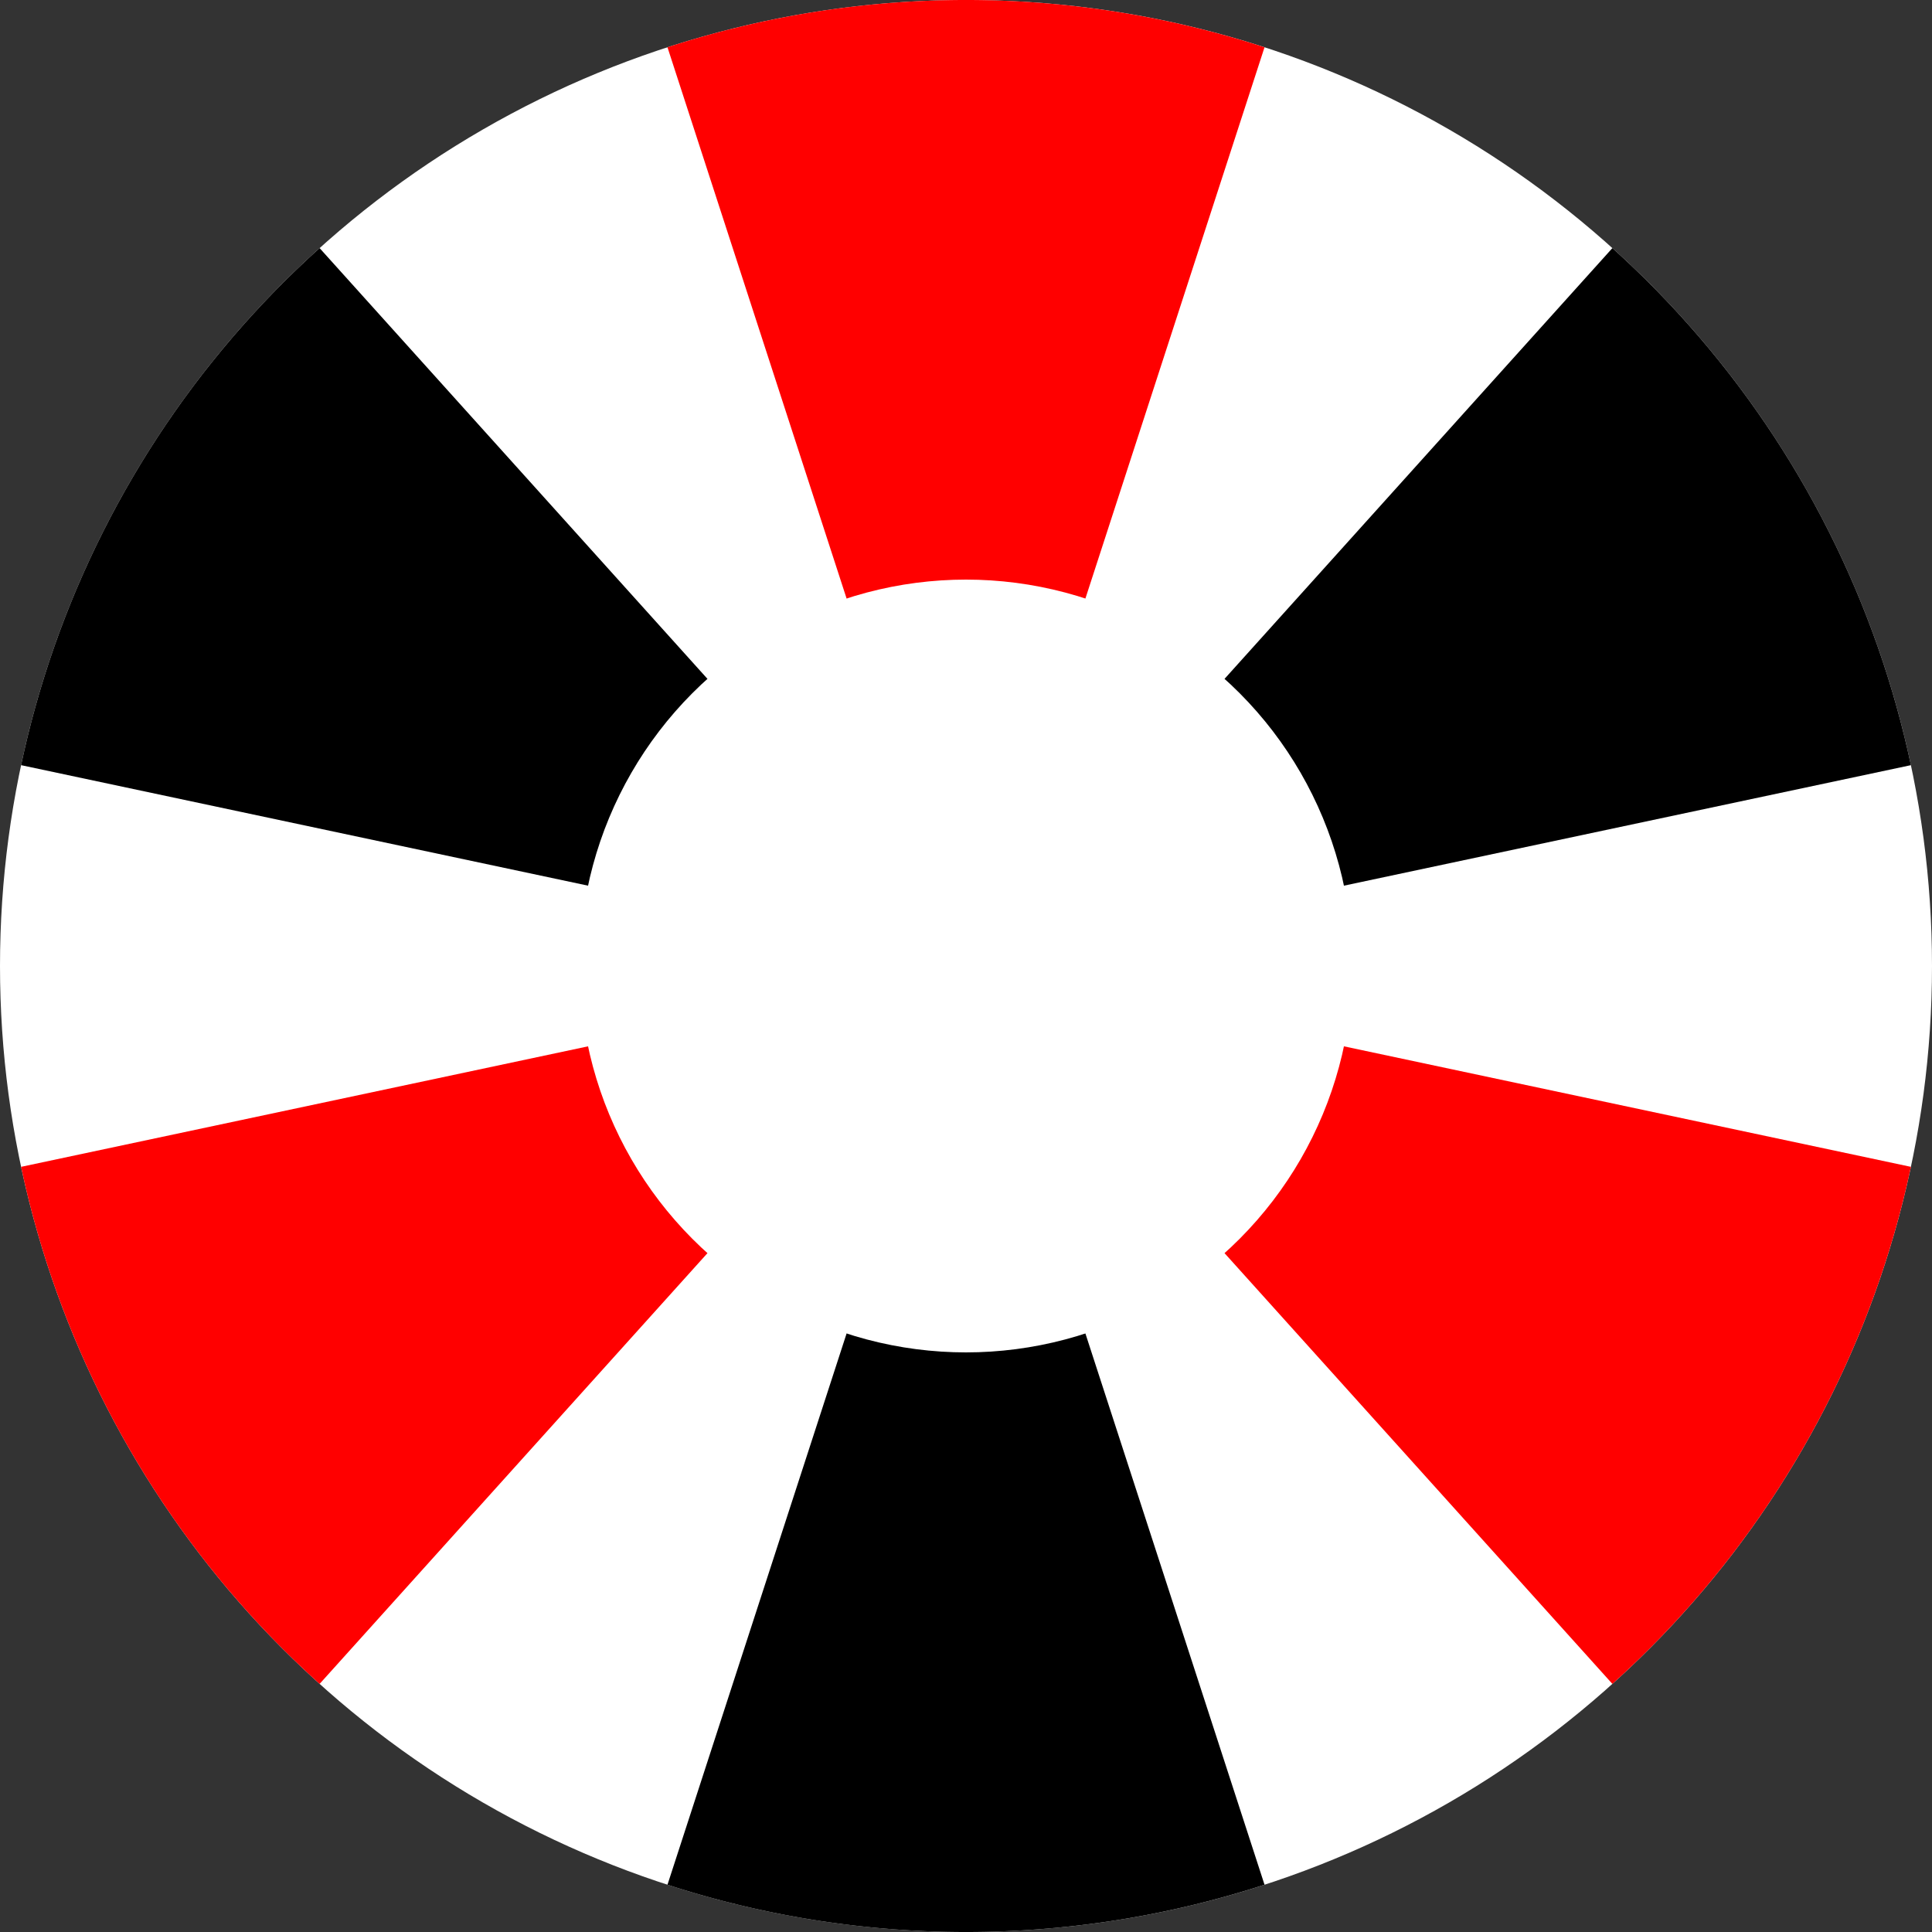 <?xml version="1.0" encoding="UTF-8"?><svg xmlns="http://www.w3.org/2000/svg" fill-opacity="1" width="64" height="64" stroke-width="0"><rect width="100%" height="100%" fill="#333333" stroke="none"/><defs id="xenoamess@gmail.com"/><g transform="translate(32.0,32.0)"><circle cx="0" cy="0" r="32.0" fill="#FFFFFF"/><path d="M 0 0 9.889 -30.434 A 32.0 32.0 0 0 0 -9.889 -30.434Z" fill="#FF0000"/><path d="M 0 0 -21.412 -23.781 A 32.0 32.0 0 0 0 -31.301 -6.653Z" fill="#000000"/><path d="M 0 0 -31.301 6.653 A 32.0 32.0 0 0 0 -21.412 23.781Z" fill="#FF0000"/><path d="M 0 0 -9.889 30.434 A 32.0 32.0 0 0 0 9.889 30.434Z" fill="#000000"/><path d="M 0 0 21.412 23.781 A 32.0 32.0 0 0 0 31.301 6.653Z" fill="#FF0000"/><path d="M 0 0 31.301 -6.653 A 32.0 32.0 0 0 0 21.412 -23.781Z" fill="#000000"/><circle cx="0" cy="0" r="12.8" fill="#FFFFFF"/></g></svg>